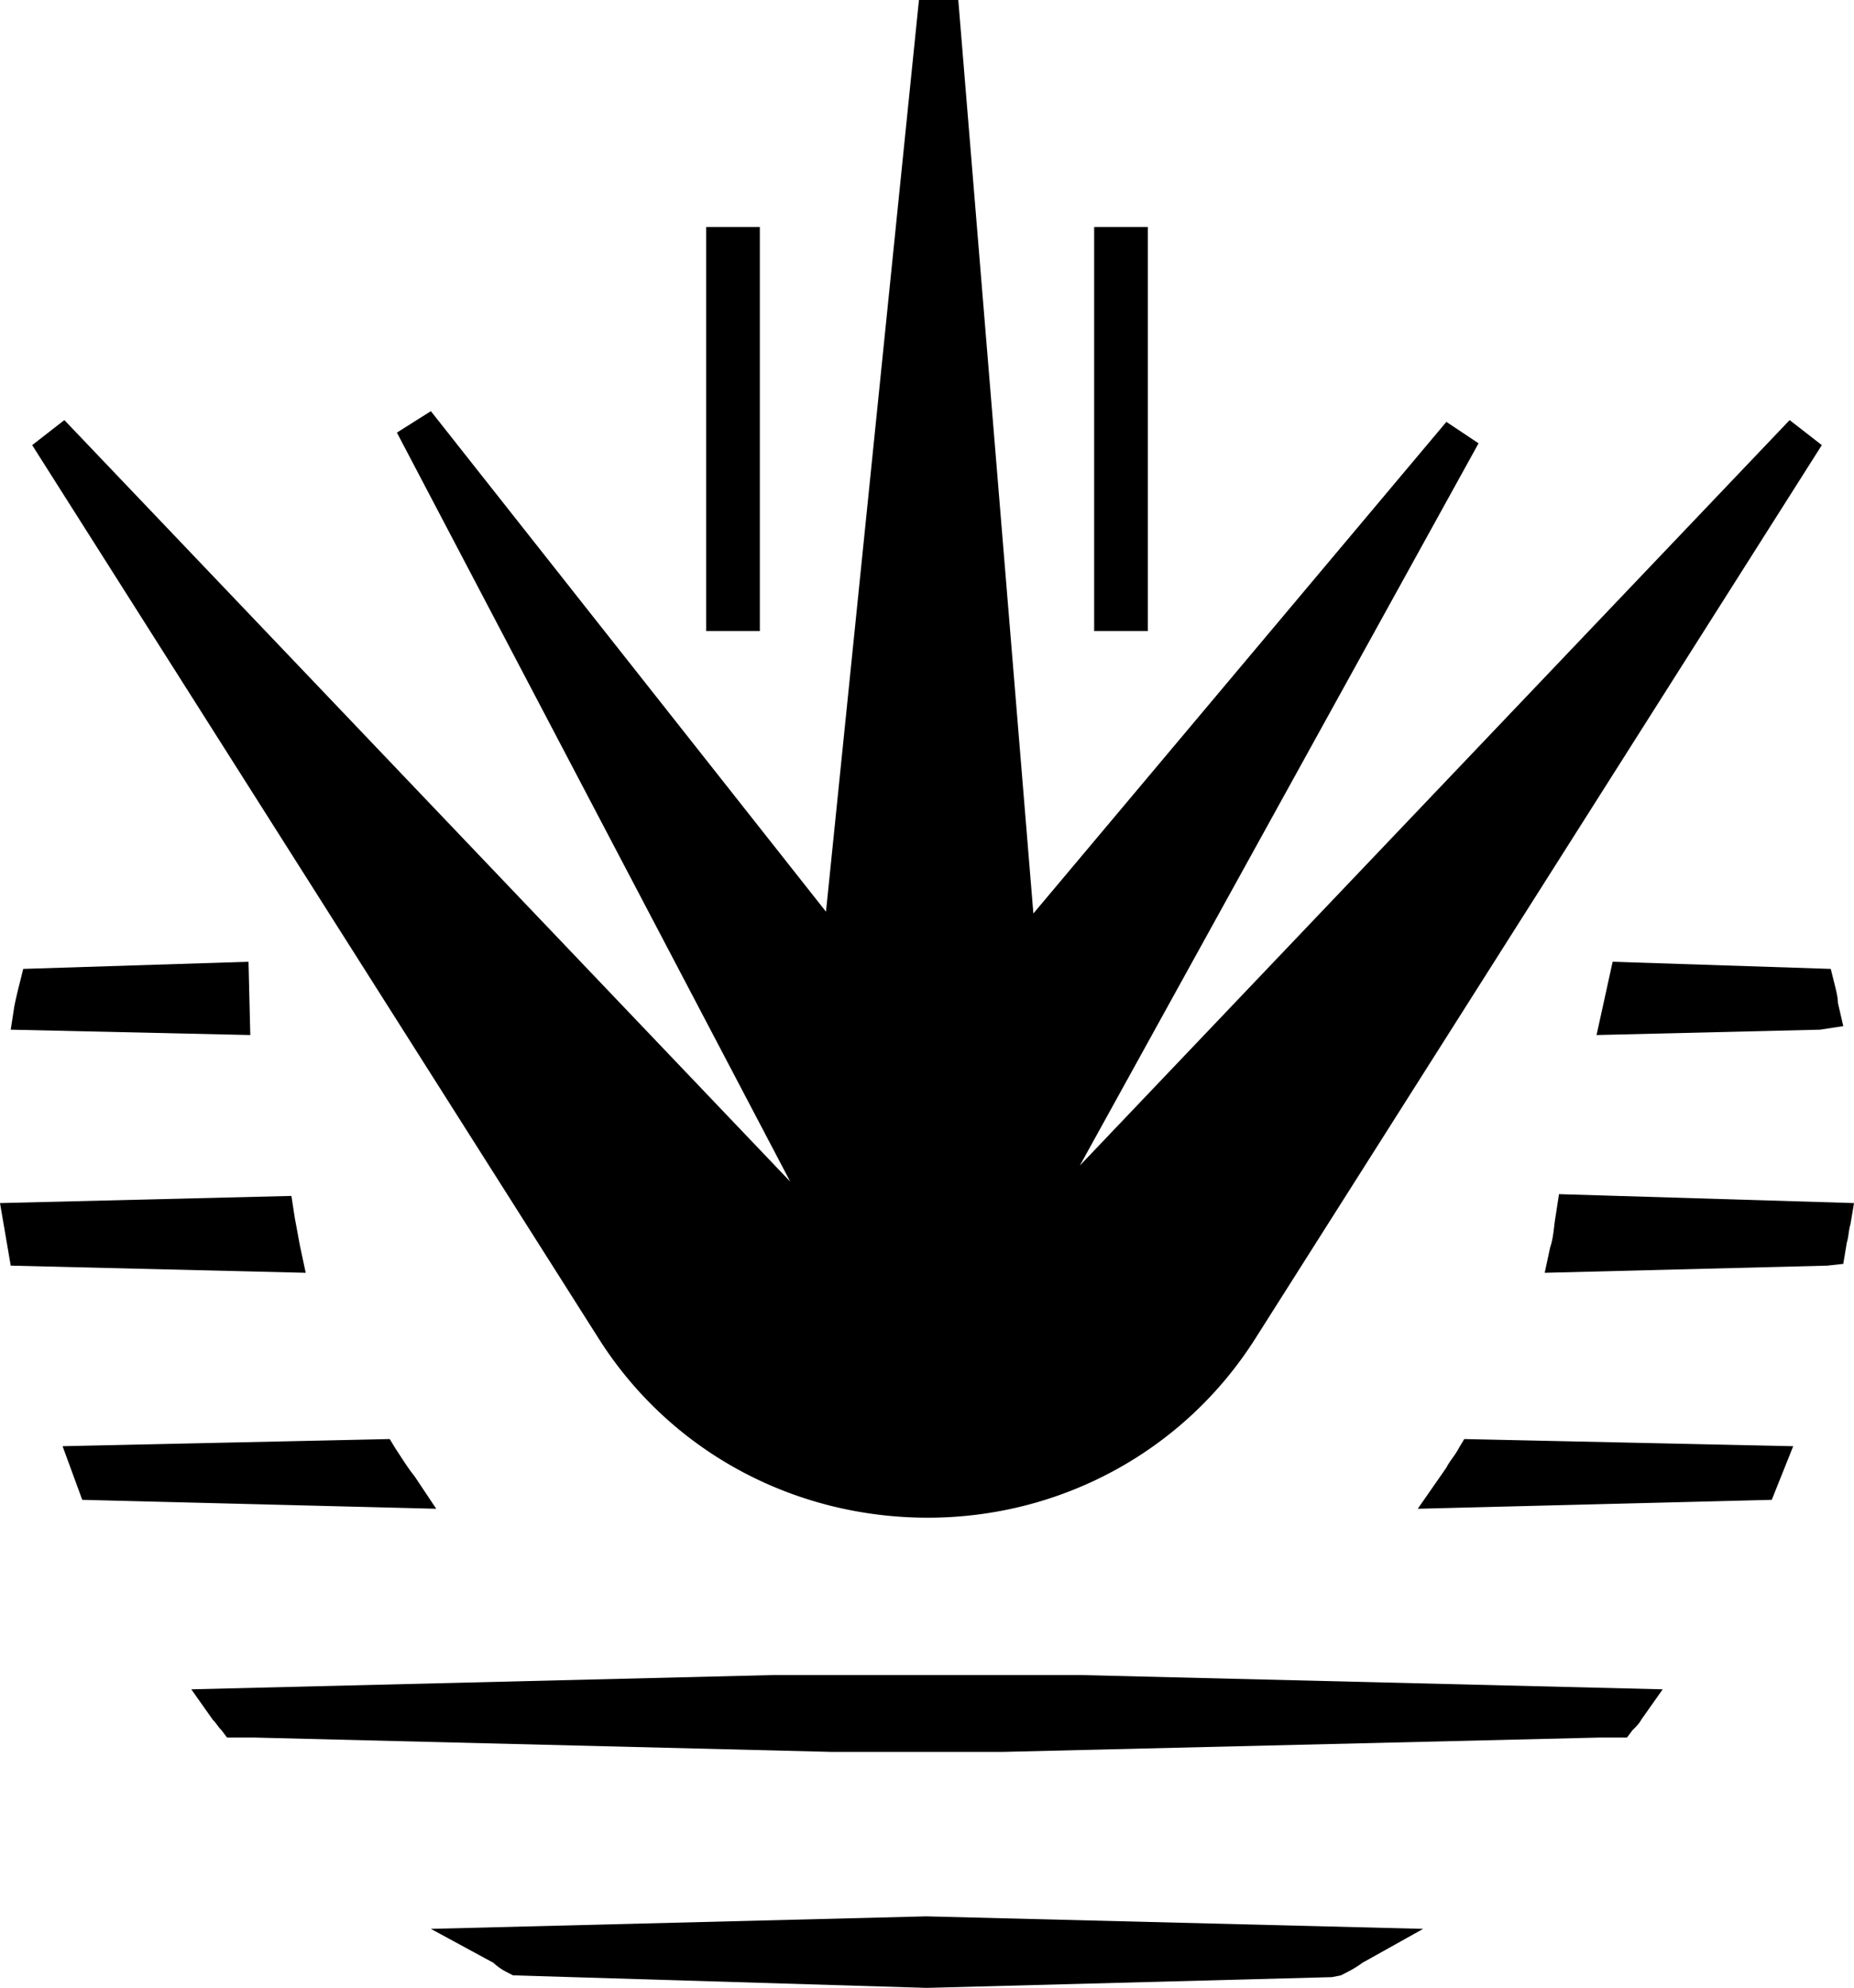 <svg width="103.7" height="111.2" viewBox="0 0 103.7 111.2"><g id="void_quickfall" fill-rule="evenodd"><title>void_quickfall</title><path unicode="E097" d="M 70.2 74.9 L 101.9 24.9 L 100.1 23.5 L 60.4 65.2 L 82.7 24.8 L 80.9 23.6 L 57.8 51.1 L 53.6 0 L 51.4 0 L 46.2 51 L 24.1 23 L 22.2 24.2 L 44.2 66.1 L 3.6 23.5 L 1.8 24.9 L 33.5 74.9 C 37.5 81.2 44.4 84.9 51.9 84.9 C 59.3 84.9 66.2 81.2 70.2 74.9 Z M 43.3 93.7 L 10.7 94.5 L 11.9 96.2 A 1.962 1.962 0 0 1 12.042 96.359 C 12.16 96.506 12.253 96.653 12.4 96.8 L 12.7 97.2 L 13.6 97.2 L 14.3 97.2 L 46.5 98 L 56.1 98 L 89.4 97.2 L 91 97.2 L 91.3 96.8 C 91.495 96.605 91.689 96.411 91.792 96.216 A 0.863 0.863 0 0 0 91.8 96.2 L 93 94.5 L 60.4 93.7 L 43.3 93.7 Z M 24.1 107.9 L 27.6 109.8 A 3.235 3.235 0 0 0 28.402 110.348 A 17.78 17.78 0 0 0 28.7 110.5 L 51.8 111.2 L 51.9 111.2 L 74.5 110.6 L 75 110.5 C 75.363 110.319 75.725 110.138 76.088 109.882 A 4.76 4.76 0 0 0 76.2 109.8 L 79.6 107.9 L 51.8 107.2 L 24.1 107.9 Z M 42.5 12.7 L 39.5 12.7 L 39.5 35.3 L 42.5 35.3 L 42.5 12.7 Z M 64.2 12.7 L 61.2 12.7 L 61.2 35.3 L 64.2 35.3 L 64.2 12.7 Z M 80.9 82.1 L 79.3 84.4 L 99.1 83.9 L 100.3 80.9 L 81.9 80.5 L 81.6 81 C 81.4 81.4 81.1 81.7 80.9 82.1 Z M 22.1 81 L 21.8 80.5 L 3.5 80.9 L 4.6 83.9 L 24.4 84.4 L 23.2 82.6 A 10.685 10.685 0 0 1 22.65 81.838 C 22.505 81.62 22.36 81.394 22.201 81.152 A 32.342 32.342 0 0 0 22.1 81 Z M 87.2 66.8 L 87 68.1 C 86.9 68.7 86.9 69.2 86.7 69.8 L 86.4 71.2 L 102.2 70.8 L 103.1 70.7 L 103.3 69.5 C 103.4 69.2 103.4 68.8 103.5 68.5 L 103.7 67.3 L 87.2 66.8 Z M 16.5 68.2 L 16.3 66.9 L 0 67.3 L 0.6 70.8 L 17.1 71.2 L 16.8 69.8 C 16.7 69.3 16.6 68.7 16.5 68.2 Z M 13.9 53.8 L 1.3 54.2 L 1.1 55 C 1 55.4 0.9 55.8 0.8 56.3 L 0.6 57.6 L 14 57.9 L 13.9 53.8 Z M 89.3 57.9 L 101.8 57.6 L 103.1 57.4 L 102.8 56.1 A 2.158 2.158 0 0 0 102.771 55.776 C 102.748 55.627 102.713 55.466 102.674 55.301 A 27.303 27.303 0 0 0 102.6 55 L 102.4 54.2 L 90.2 53.8 L 89.3 57.9 Z"/></g></svg>